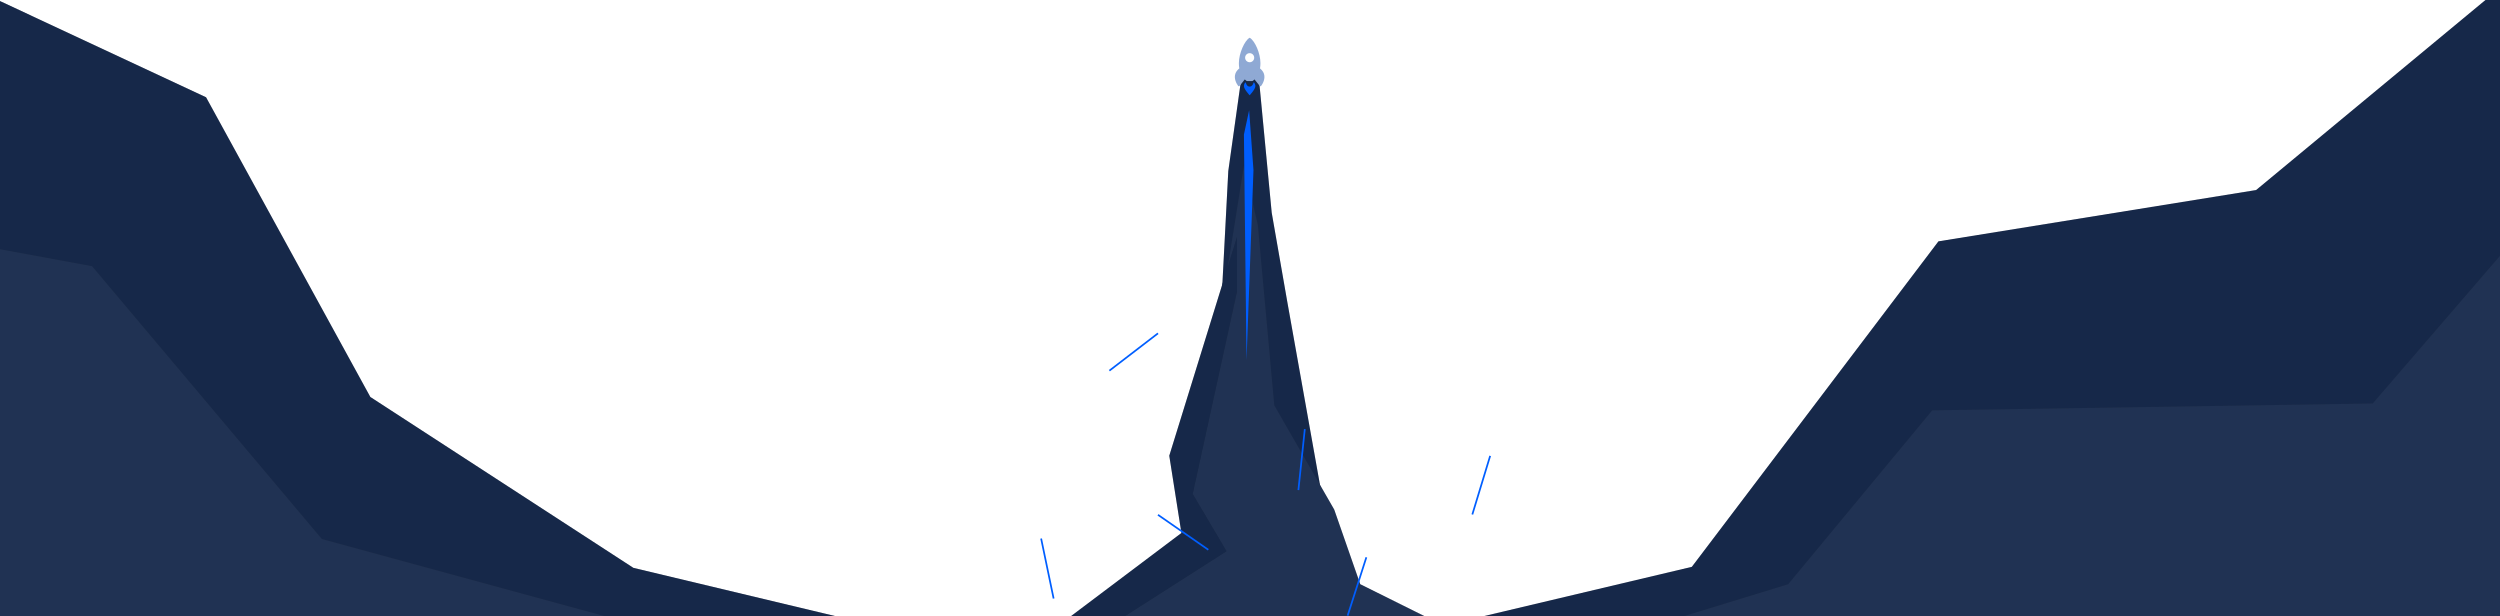 <svg width="1440" height="355" viewBox="0 0 1440 355" fill="none" xmlns="http://www.w3.org/2000/svg">
<g clip-path="url(#clip0_64_11069)">
<path d="M707.5 98.5L715 45L725 44L732.5 122.5L741.5 174L779 384L720.5 375.5L716.5 399L685 392.5L697.5 289.5L707.5 98.5Z" fill="#1C1C1C"/>
<path d="M707.5 98.5L715 45L725 44L732.5 122.5L741.5 174L779 384L720.5 375.5L716.5 399L685 392.5L697.5 289.5L707.5 98.5Z" fill="#005EFF" fill-opacity="0.2"/>
<path d="M684 299L716.5 95.5L724.5 129.5L734 233.5L768.5 293.5L783.5 336.5L878 383.5L589 376L684 326.5V299Z" fill="#282828"/>
<path d="M684 299L716.5 95.5L724.5 129.5L734 233.5L768.5 293.5L783.5 336.5L878 383.5L589 376L684 326.5V299Z" fill="#005EFF" fill-opacity="0.2"/>
<path d="M673.5 262.5L712.5 136.5V168L687 284.5L706.5 317.5L629 367L589.5 375.5L680.5 307L673.5 262.5Z" fill="#1B1B1B"/>
<path d="M673.5 262.5L712.5 136.5V168L687 284.5L706.5 317.5L629 367L589.5 375.5L680.5 307L673.5 262.5Z" fill="#005EFF" fill-opacity="0.2"/>
<path d="M716.5 77.5L719.5 63.5L722 98L718 207.5L716.5 77.5Z" fill="#005EFF"/>
<g clip-path="url(#clip1_64_11069)">
<path d="M719.95 21.807C719.909 21.78 719.861 21.765 719.811 21.764C719.762 21.763 719.713 21.777 719.671 21.803C716.853 23.514 713.593 30.72 713.592 36.39C713.587 37.397 713.671 38.403 713.842 39.395C712.89 40.192 712.08 41.131 711.66 42.201C710.483 45.229 712.285 48.256 713.153 49.465C713.201 49.532 713.263 49.586 713.334 49.625C713.406 49.663 713.486 49.685 713.568 49.687C713.649 49.69 713.73 49.673 713.804 49.639C713.878 49.605 713.943 49.554 713.994 49.49L716.998 45.742C717.255 45.994 717.525 46.233 717.806 46.457C717.999 46.616 718.241 46.702 718.491 46.701L721.102 46.698C721.352 46.699 721.594 46.613 721.787 46.454C722.067 46.231 722.335 45.993 722.59 45.743L725.592 49.485C725.643 49.549 725.708 49.599 725.782 49.634C725.856 49.668 725.937 49.684 726.019 49.682C726.1 49.679 726.18 49.658 726.252 49.62C726.324 49.581 726.386 49.526 726.433 49.46C727.303 48.257 729.11 45.226 727.928 42.204C727.507 41.134 726.704 40.197 725.759 39.402C725.931 38.408 726.016 37.401 726.013 36.392C726.027 30.718 722.873 23.639 719.95 21.807ZM719.799 35.853C719.28 35.853 718.772 35.7 718.34 35.411C717.909 35.123 717.572 34.713 717.373 34.233C717.175 33.754 717.122 33.226 717.224 32.716C717.325 32.207 717.575 31.739 717.942 31.372C718.309 31.005 718.777 30.755 719.286 30.654C719.796 30.552 720.324 30.605 720.803 30.803C721.283 31.002 721.693 31.339 721.981 31.77C722.27 32.202 722.423 32.71 722.423 33.229C722.424 33.574 722.356 33.915 722.224 34.234C722.092 34.552 721.899 34.842 721.655 35.085C721.412 35.329 721.122 35.522 720.804 35.654C720.485 35.786 720.144 35.853 719.799 35.853Z" fill="#8FA9D4"/>
<path d="M721.958 47.733C721.959 48.157 721.702 48.579 721.363 49.059C720.601 50.135 718.995 50.153 718.231 49.058C717.941 48.643 717.634 47.963 717.634 47.731C717.634 47.68 717.619 47.631 717.59 47.59C717.561 47.549 717.52 47.518 717.472 47.502C717.425 47.486 717.373 47.485 717.325 47.5C717.277 47.514 717.235 47.544 717.205 47.584C716.753 48.161 716.508 48.872 716.508 49.604C716.509 51.423 719.799 54.885 719.799 54.885C719.799 54.885 723.092 51.421 723.091 49.602C723.092 48.869 722.847 48.157 722.394 47.58C722.246 47.404 721.953 47.505 721.958 47.733Z" fill="#005EFF"/>
</g>
<path d="M667 192L639 213.5" stroke="#005EFF"/>
<path d="M858.337 262.572L848.062 296.346" stroke="#005EFF"/>
<path d="M606.883 344.757L599.687 310.196" stroke="#005EFF"/>
<path d="M747.874 282.285L751.57 247.177" stroke="#005EFF"/>
<path d="M787.024 320.999L776.235 354.613" stroke="#005EFF"/>
<path d="M695.995 316.675L667 296.537" stroke="#005EFF"/>
<path d="M1518.45 -71.923L1639.1 -271.903L1784.34 -313.965L1458.13 724.164L805.686 366.51L974.5 326.5L1116.55 139.016L1299.52 109.472L1518.45 -71.923Z" fill="#1B1B1B"/>
<path d="M1518.45 -71.923L1639.1 -271.903L1784.34 -313.965L1458.13 724.164L805.686 366.51L974.5 326.5L1116.55 139.016L1299.52 109.472L1518.45 -71.923Z" fill="#005EFF" fill-opacity="0.2"/>
<path d="M364.851 327.093L213.319 228.664L118.69 56.032L-191.044 -88.598L-394 -318.13L-83.577 724.828L574.219 377.114L364.851 327.093Z" fill="#1B1B1B"/>
<path d="M364.851 327.093L213.319 228.664L118.69 56.032L-191.044 -88.598L-394 -318.13L-83.577 724.828L574.219 377.114L364.851 327.093Z" fill="#005EFF" fill-opacity="0.2"/>
<path d="M1660.3 -15.071L1756.25 124.108L1665.87 554.725L1496.47 590.183L728.211 428.927L1030 336.5L1112.97 236.359L1366.7 232.395L1592.28 -29.348L1660.3 -15.071Z" fill="#282828"/>
<path d="M1660.3 -15.071L1756.25 124.108L1665.87 554.725L1496.47 590.183L728.211 428.927L1030 336.5L1112.97 236.359L1366.7 232.395L1592.28 -29.348L1660.3 -15.071Z" fill="#005EFF" fill-opacity="0.2"/>
<path d="M53.026 153.327L-128.685 119.839L-113.009 588.947L470.633 452.229L524.747 403.016L185.397 310.483L53.026 153.327Z" fill="#282828"/>
<path d="M53.026 153.327L-128.685 119.839L-113.009 588.947L470.633 452.229L524.747 403.016L185.397 310.483L53.026 153.327Z" fill="#005EFF" fill-opacity="0.2"/>
</g>
<defs>
<clipPath id="clip0_64_11069">
<rect width="1440" height="355" fill="white"/>
</clipPath>
<clipPath id="clip1_64_11069">
<rect width="28" height="28" fill="white" transform="translate(700 38.799) rotate(-45)"/>
</clipPath>
</defs>
</svg>
